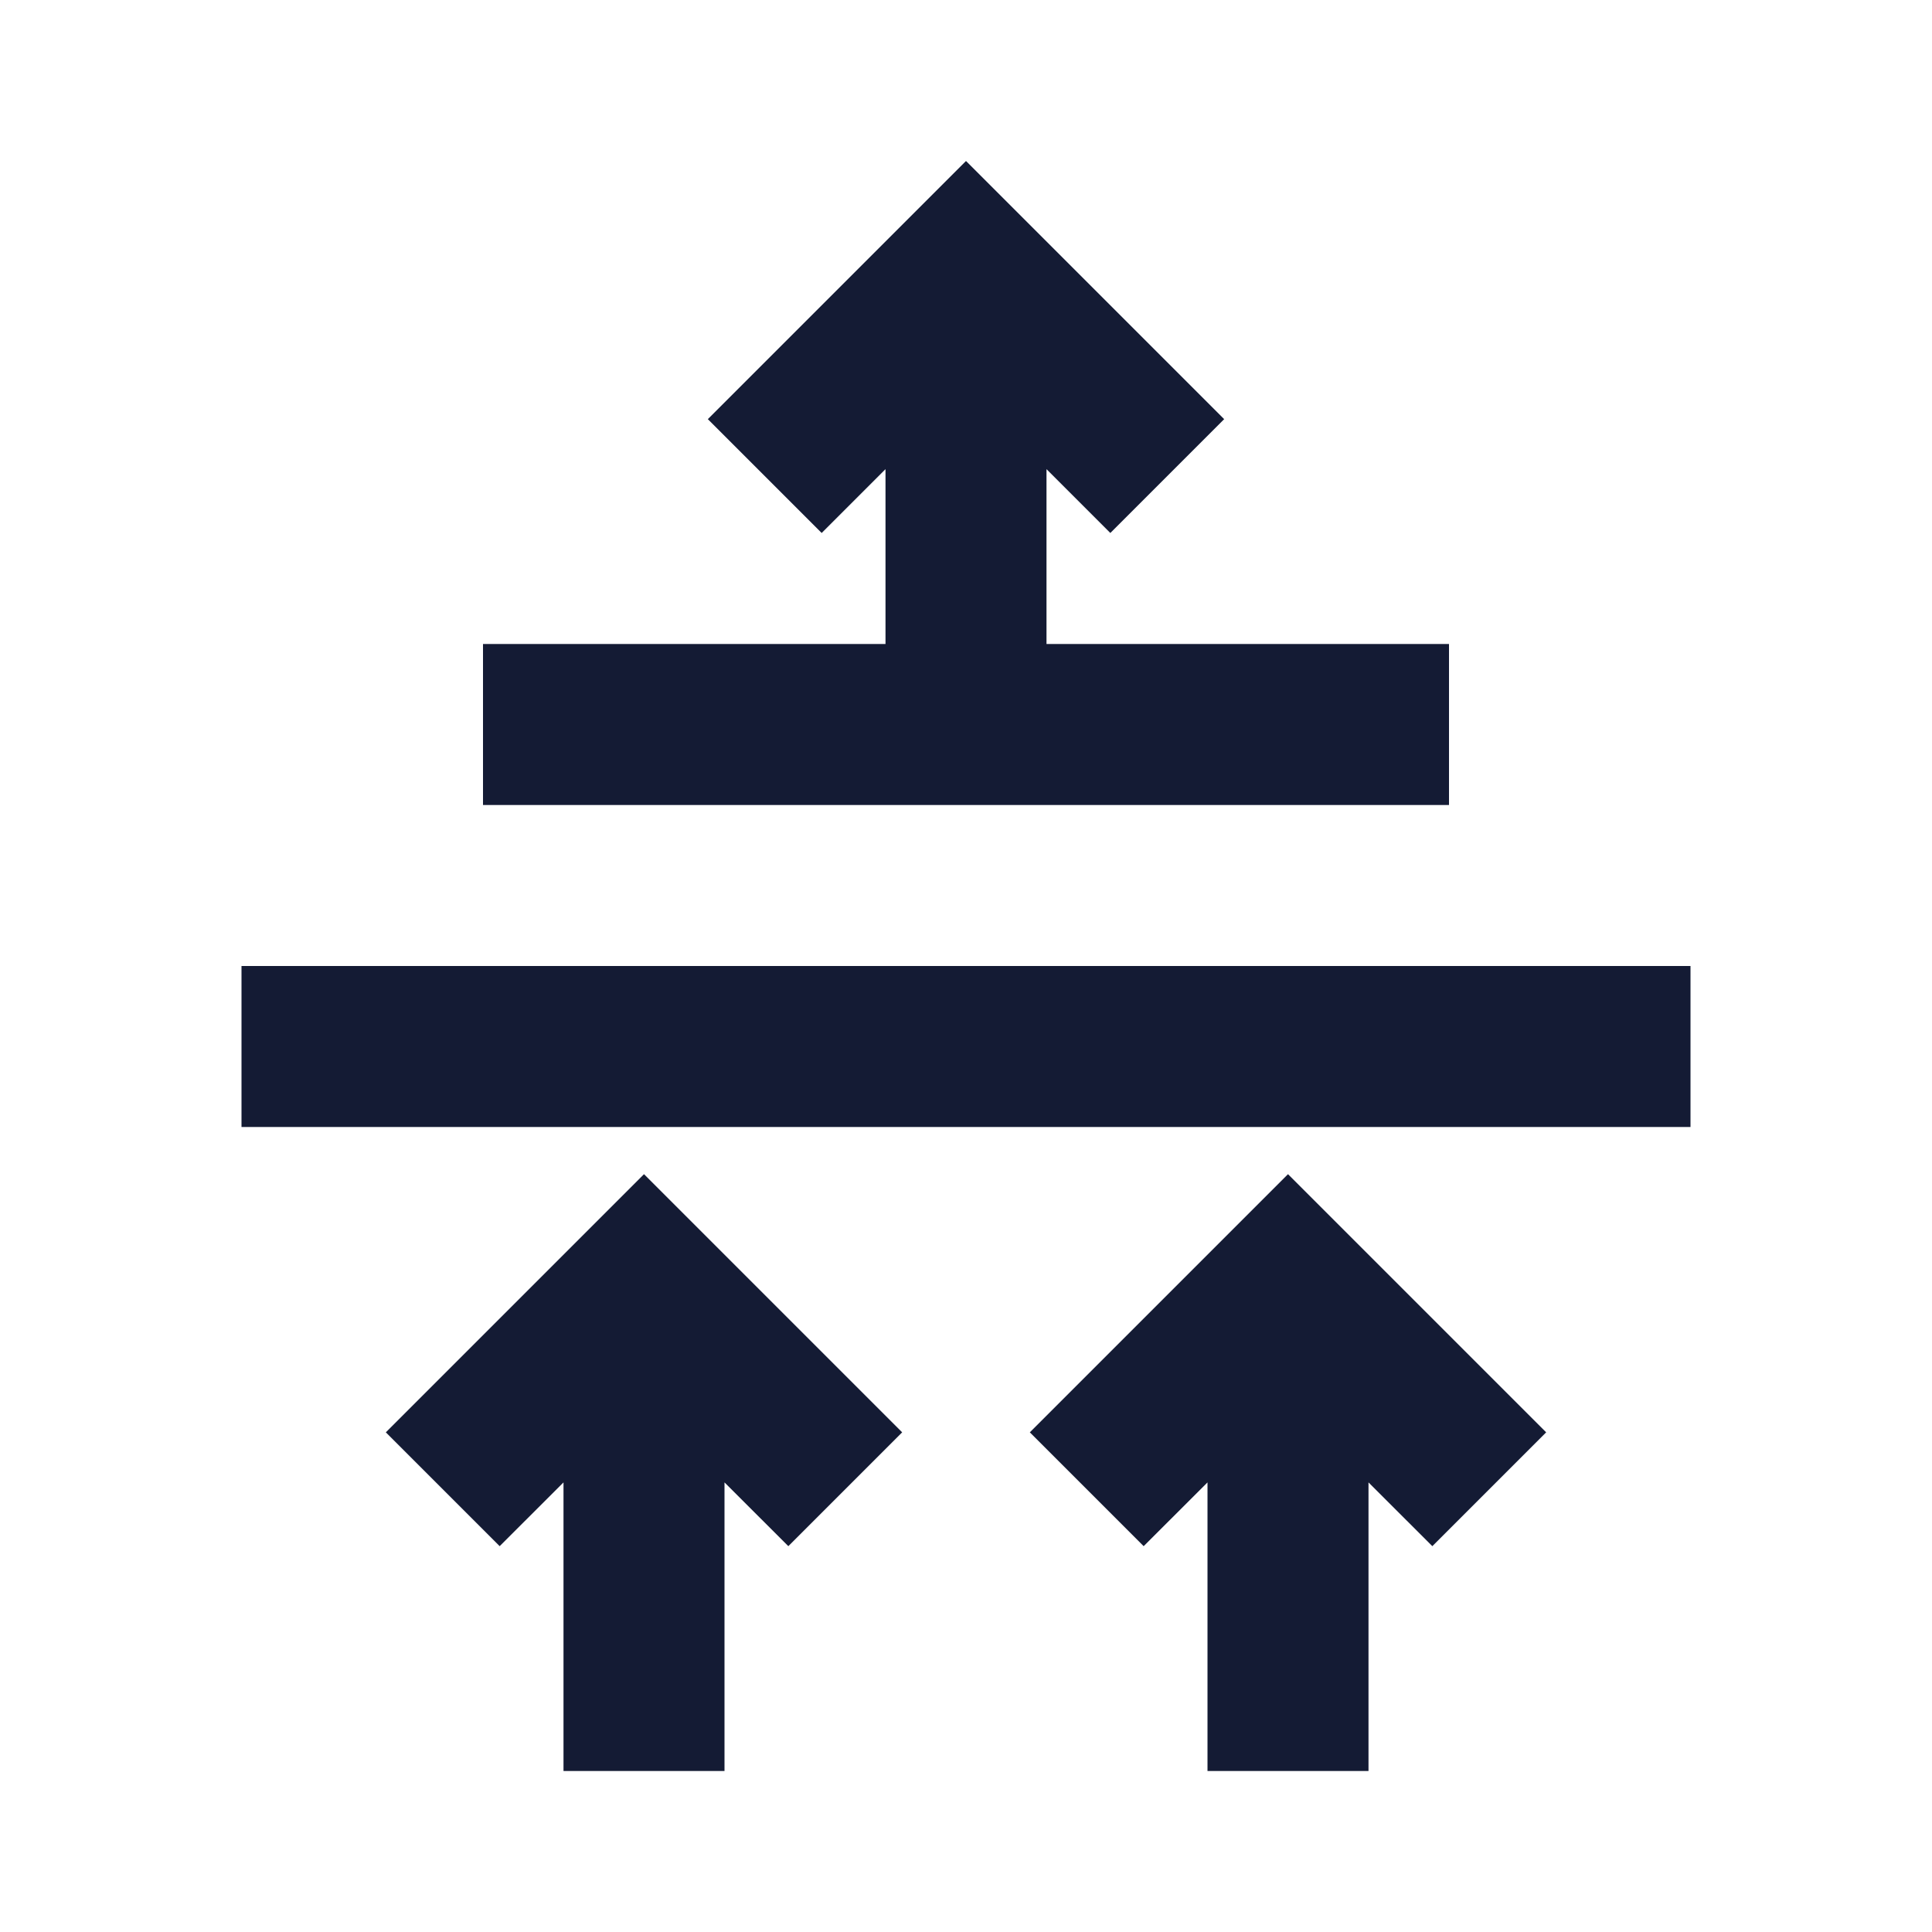 <svg width="24" height="24" viewBox="0 0 24 24" fill="none" xmlns="http://www.w3.org/2000/svg">
<path fill-rule="evenodd" clip-rule="evenodd" d="M18 10L6 10L6 8L18 8L18 10Z" fill="#141B34"/>
<path fill-rule="evenodd" clip-rule="evenodd" d="M21 14H3V12H21V14Z" fill="#141B34"/>
<path fill-rule="evenodd" clip-rule="evenodd" d="M12 2L15.207 5.207L13.793 6.621L13 5.828L13 9H11L11 5.828L10.207 6.621L8.793 5.207L12 2Z" fill="#141B34"/>
<path fill-rule="evenodd" clip-rule="evenodd" d="M8 14.586L11.207 17.793L9.793 19.207L9 18.415V22H7V18.415L6.207 19.207L4.793 17.793L8 14.586Z" fill="#141B34"/>
<path fill-rule="evenodd" clip-rule="evenodd" d="M16 14.586L19.207 17.793L17.793 19.207L17 18.415V22H15V18.415L14.207 19.207L12.793 17.793L16 14.586Z" fill="#141B34"/>
</svg>
